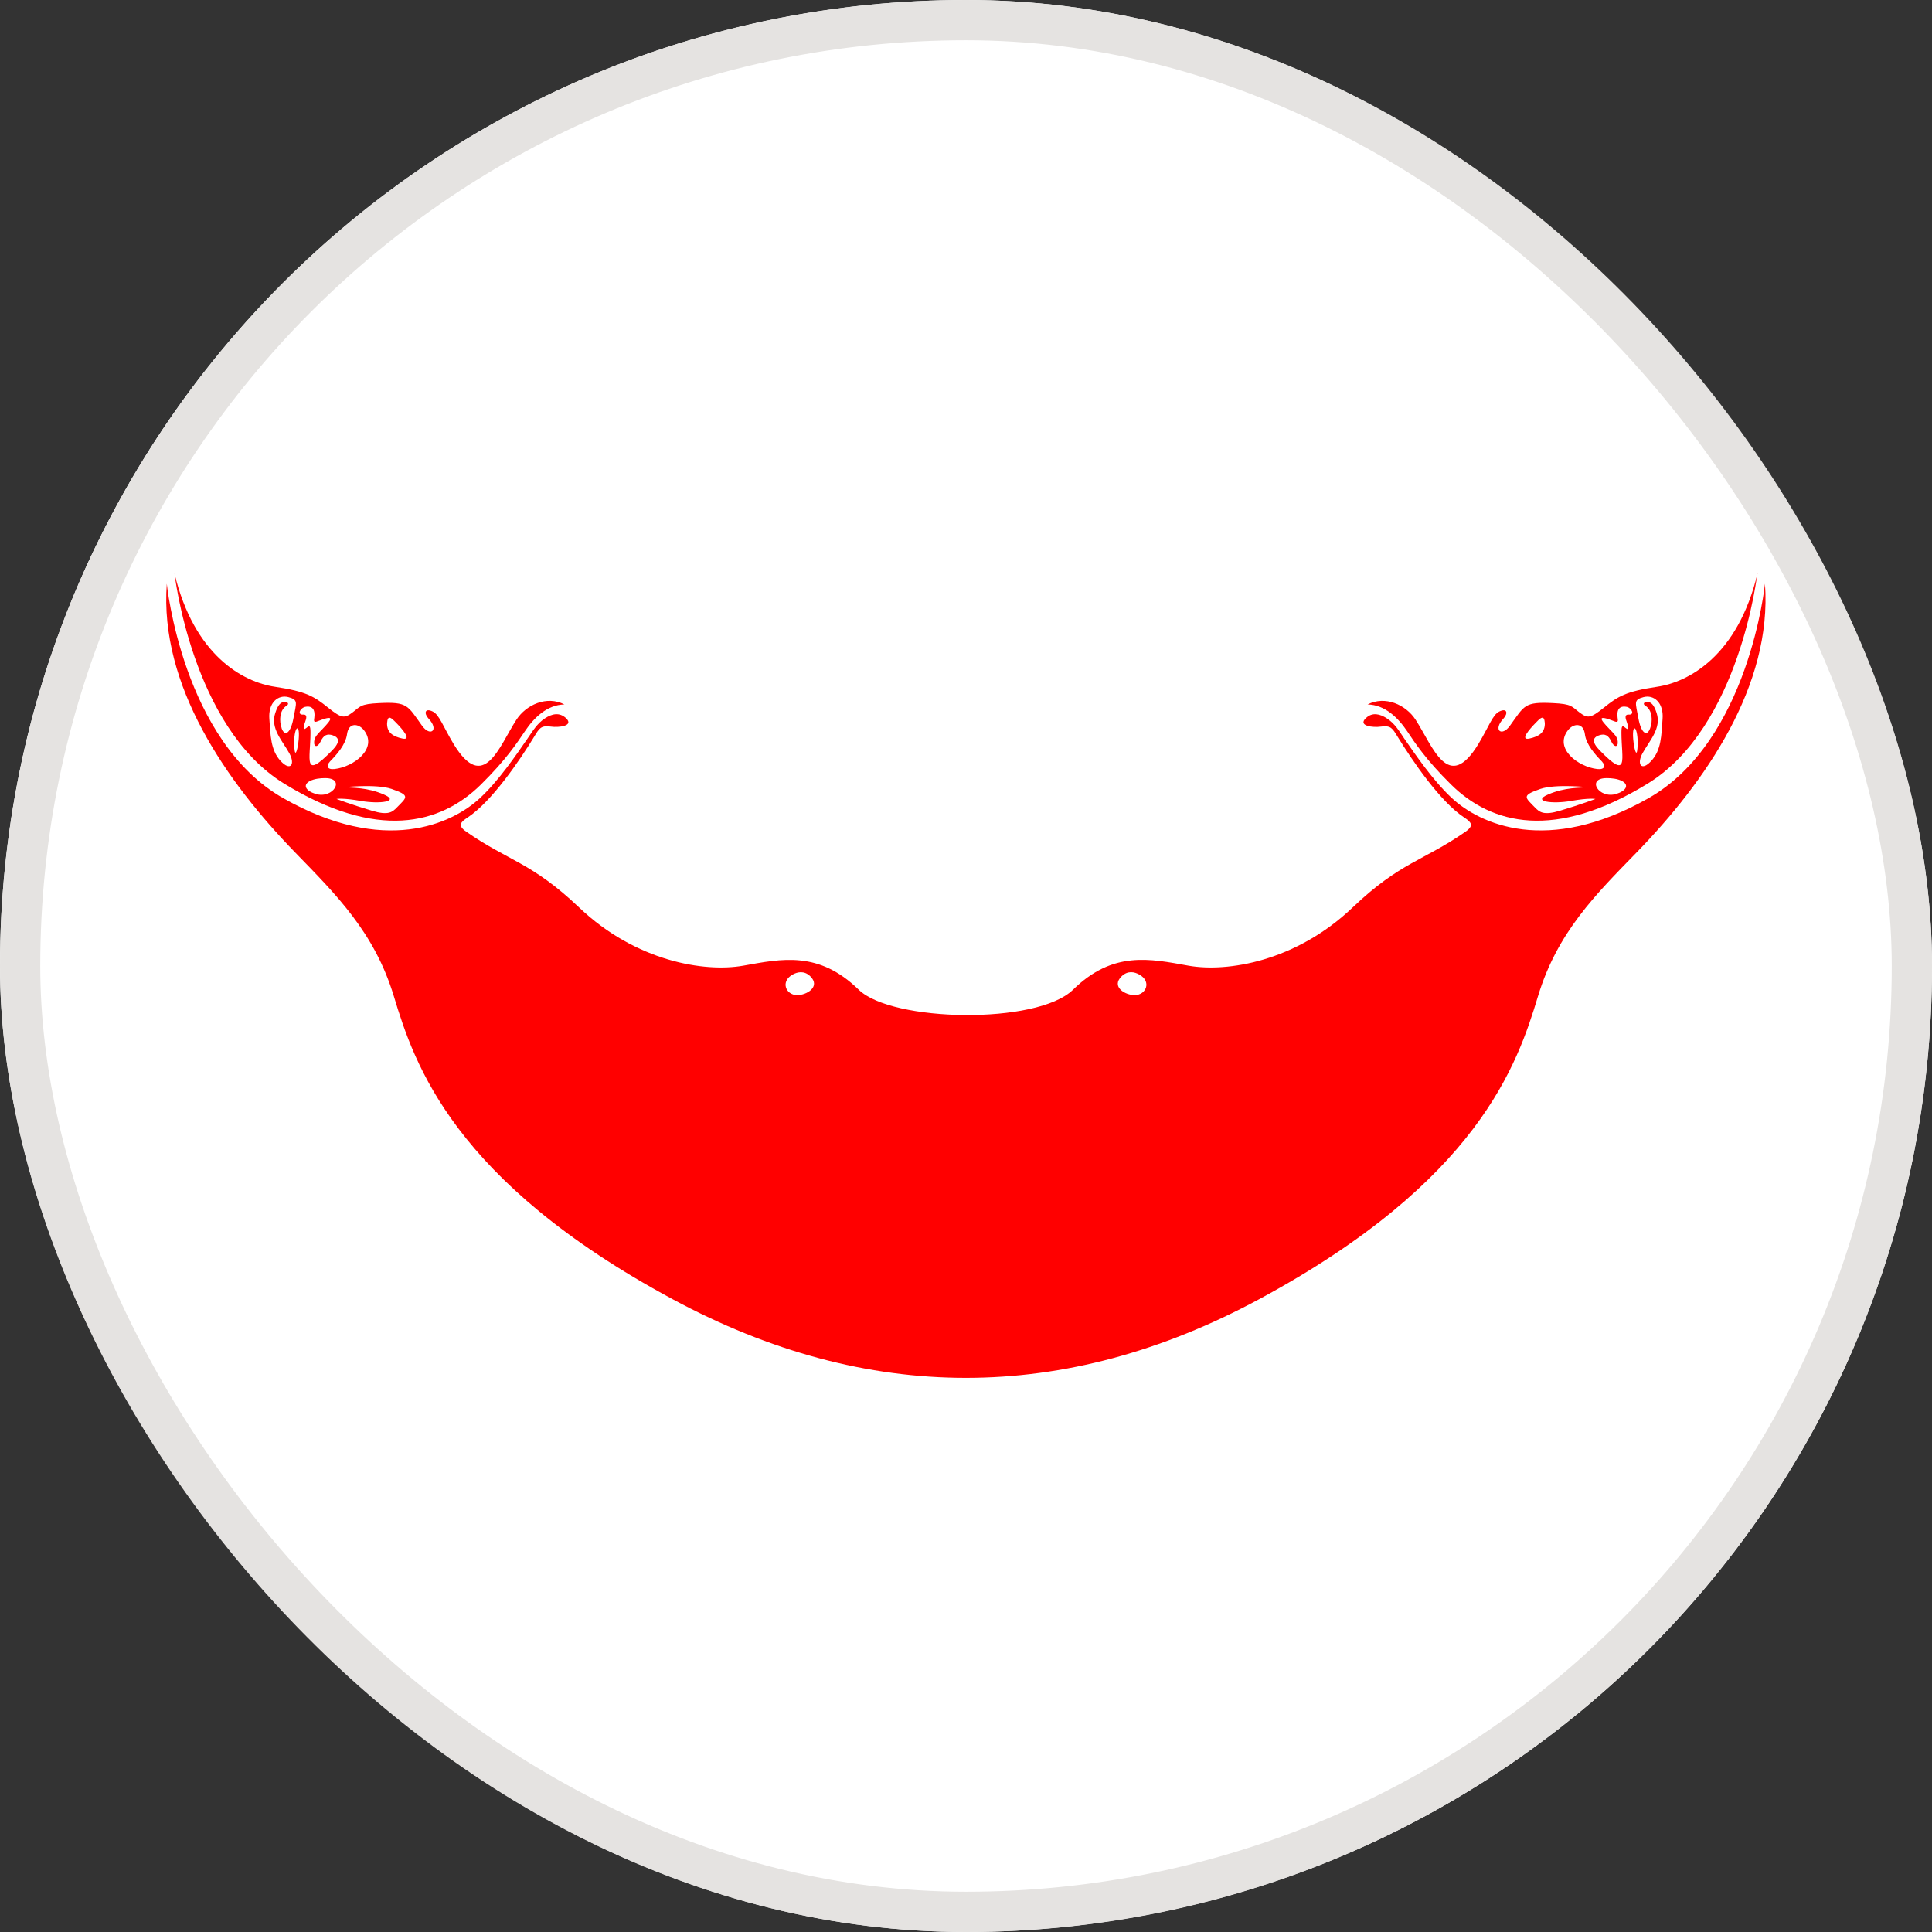 <svg width="24" height="24" viewBox="0 0 24 24" fill="none" xmlns="http://www.w3.org/2000/svg">
<rect x="0" y="0" width="24" height="24" fill="#333333" stroke="none"/>
<g clip-path="url(#clip0_16335_9086)">
<path d="M13.923 23.844C20.464 22.782 24.907 16.618 23.845 10.076C22.783 3.534 16.619 -0.908 10.077 0.154C3.535 1.216 -0.907 7.38 0.155 13.922C1.217 20.463 7.381 24.906 13.923 23.844Z" fill="white"/>
<mask id="mask0_16335_9086" style="mask-type:luminance" maskUnits="userSpaceOnUse" x="-1" y="-1" width="26" height="26">
<path d="M13.923 23.844C20.464 22.782 24.907 16.618 23.845 10.076C22.783 3.534 16.619 -0.908 10.077 0.154C3.535 1.216 -0.907 7.38 0.155 13.922C1.217 20.463 7.381 24.906 13.923 23.844Z" fill="white"/>
</mask>
<g mask="url(#mask0_16335_9086)">
<path d="M23.167 4.554H0.83V19.445H23.167V4.554Z" fill="white"/>
<path fill-rule="evenodd" clip-rule="evenodd" d="M2.167 7.117C2.167 7.117 2.38 9.029 3.531 9.735C4.682 10.44 5.467 10.246 5.973 9.747C6.293 9.431 6.424 9.226 6.521 9.083C6.632 8.917 6.796 8.755 7.011 8.751C6.793 8.638 6.537 8.754 6.416 8.939C6.199 9.272 6.011 9.863 5.633 9.239C5.506 9.028 5.457 8.878 5.376 8.839C5.278 8.791 5.263 8.861 5.324 8.927C5.458 9.068 5.347 9.16 5.242 9.014C5.062 8.763 5.066 8.717 4.711 8.734C4.471 8.745 4.477 8.777 4.378 8.851C4.279 8.924 4.247 8.928 4.075 8.79C3.903 8.652 3.805 8.589 3.414 8.531C3.023 8.473 2.412 8.147 2.167 7.121V7.117ZM4.81 8.974C4.817 8.868 4.874 8.931 4.915 8.972C5.007 9.065 5.12 9.201 4.997 9.174C4.883 9.149 4.8 9.1 4.809 8.973L4.81 8.974ZM3.499 9.046C3.467 8.955 3.47 8.822 3.561 8.766C3.6 8.742 3.568 8.713 3.526 8.72C3.487 8.726 3.453 8.754 3.42 8.856C3.355 9.047 3.506 9.198 3.594 9.357C3.67 9.493 3.61 9.588 3.485 9.452C3.361 9.317 3.361 9.135 3.346 8.931C3.33 8.727 3.456 8.626 3.583 8.66C3.71 8.694 3.681 8.728 3.645 8.924C3.612 9.102 3.54 9.162 3.498 9.046H3.499ZM3.782 8.783C3.886 8.758 3.916 8.822 3.905 8.912C3.899 8.951 3.895 8.979 3.939 8.962C4.16 8.875 4.132 8.925 4.004 9.058C3.948 9.117 3.91 9.149 3.903 9.208C3.895 9.287 3.948 9.286 3.983 9.211C4.018 9.135 4.061 9.109 4.136 9.135C4.212 9.162 4.23 9.215 4.128 9.32C3.759 9.697 3.856 9.436 3.857 9.102C3.857 9.005 3.843 9.012 3.808 9.041C3.755 9.086 3.77 9.022 3.794 8.958C3.816 8.899 3.804 8.874 3.768 8.877C3.689 8.882 3.726 8.801 3.782 8.784V8.783ZM3.654 9.233C3.654 9 3.738 8.974 3.706 9.225C3.692 9.334 3.659 9.437 3.654 9.233ZM4.095 9.464C4.184 9.373 4.294 9.25 4.311 9.12C4.331 8.969 4.457 8.987 4.522 9.072C4.697 9.3 4.394 9.526 4.157 9.553C4.057 9.564 4.055 9.508 4.096 9.464H4.095ZM4.271 9.779C4.271 9.779 4.673 9.736 4.863 9.8C5.104 9.883 5.053 9.904 4.93 10.031C4.874 10.088 4.825 10.133 4.62 10.071C4.359 9.993 4.18 9.925 4.18 9.925C4.18 9.925 4.255 9.909 4.486 9.95C4.715 9.99 4.974 9.957 4.767 9.869C4.56 9.779 4.374 9.788 4.272 9.779H4.271ZM4.036 9.666C4.3 9.663 4.139 9.93 3.92 9.862C3.798 9.824 3.756 9.751 3.85 9.702C3.905 9.673 3.983 9.666 4.036 9.666Z" fill="#FF0000"/>
<path fill-rule="evenodd" clip-rule="evenodd" d="M2.072 7.251C2.072 7.251 2.267 9.205 3.52 9.916C4.774 10.627 5.616 10.238 5.966 9.911C6.201 9.691 6.412 9.378 6.554 9.173C6.621 9.076 6.672 8.988 6.769 8.924C6.852 8.869 6.947 8.843 7.031 8.921C7.135 9.019 6.94 9.04 6.843 9.026C6.719 9.008 6.698 9.05 6.639 9.146C6.451 9.455 6.107 9.957 5.811 10.154C5.724 10.211 5.679 10.253 5.791 10.331C6.321 10.7 6.6 10.709 7.194 11.273C7.9 11.945 8.754 12.081 9.233 11.996C9.714 11.91 10.171 11.81 10.668 12.295C11.081 12.697 12.882 12.731 13.329 12.295C13.826 11.808 14.284 11.91 14.764 11.996C15.245 12.081 16.097 11.945 16.803 11.273C17.397 10.707 17.677 10.699 18.206 10.331C18.318 10.253 18.273 10.211 18.187 10.154C17.89 9.957 17.547 9.454 17.358 9.146C17.299 9.05 17.278 9.008 17.154 9.026C17.059 9.04 16.863 9.02 16.967 8.921C17.049 8.843 17.144 8.869 17.228 8.924C17.327 8.988 17.378 9.076 17.443 9.173C17.586 9.378 17.797 9.691 18.032 9.911C18.382 10.238 19.224 10.627 20.477 9.916C21.731 9.205 21.925 7.251 21.925 7.251C22.018 8.522 21.18 9.715 20.334 10.586C19.823 11.111 19.345 11.581 19.105 12.377C18.85 13.22 18.366 14.67 15.642 16.139C13.226 17.442 10.772 17.442 8.355 16.139C5.633 14.672 5.148 13.221 4.893 12.377C4.652 11.581 4.173 11.111 3.663 10.586C2.817 9.715 1.979 8.52 2.072 7.251ZM14.152 12.106C14.095 12.074 14.01 12.053 13.933 12.128C13.8 12.258 13.977 12.364 14.1 12.362C14.24 12.357 14.307 12.191 14.152 12.106ZM9.847 12.106C9.693 12.191 9.76 12.357 9.898 12.362C10.021 12.364 10.197 12.257 10.066 12.128C9.989 12.053 9.904 12.075 9.847 12.106Z" fill="#FF0000"/>
<path fill-rule="evenodd" clip-rule="evenodd" d="M21.831 7.117C21.831 7.117 21.619 9.029 20.467 9.735C19.317 10.44 18.532 10.246 18.027 9.747C17.707 9.431 17.576 9.226 17.48 9.083C17.368 8.917 17.204 8.755 16.989 8.751C17.207 8.638 17.463 8.754 17.584 8.939C17.801 9.272 17.99 9.863 18.367 9.239C18.494 9.028 18.543 8.878 18.624 8.839C18.722 8.791 18.737 8.861 18.676 8.927C18.543 9.068 18.653 9.16 18.758 9.014C18.939 8.763 18.934 8.717 19.289 8.734C19.53 8.745 19.523 8.777 19.622 8.851C19.721 8.924 19.753 8.928 19.925 8.79C20.097 8.652 20.195 8.589 20.586 8.531C20.977 8.473 21.588 8.147 21.833 7.121L21.831 7.117ZM19.189 8.974C19.182 8.868 19.123 8.931 19.084 8.972C18.992 9.065 18.877 9.201 19.001 9.174C19.116 9.149 19.198 9.1 19.19 8.973L19.189 8.974ZM20.499 9.046C20.532 8.955 20.529 8.822 20.438 8.766C20.399 8.742 20.431 8.713 20.473 8.72C20.512 8.726 20.546 8.754 20.579 8.856C20.642 9.047 20.492 9.198 20.404 9.357C20.329 9.493 20.389 9.588 20.513 9.452C20.638 9.317 20.638 9.135 20.653 8.931C20.669 8.727 20.543 8.626 20.416 8.66C20.288 8.694 20.318 8.728 20.353 8.924C20.385 9.102 20.457 9.162 20.499 9.046ZM20.217 8.783C20.111 8.758 20.083 8.822 20.094 8.912C20.1 8.951 20.104 8.979 20.059 8.962C19.838 8.875 19.866 8.925 19.995 9.058C20.051 9.117 20.089 9.149 20.096 9.208C20.104 9.287 20.051 9.286 20.016 9.211C19.981 9.135 19.938 9.109 19.862 9.135C19.787 9.162 19.769 9.215 19.871 9.32C20.239 9.697 20.143 9.436 20.142 9.102C20.142 9.005 20.156 9.012 20.191 9.041C20.244 9.086 20.228 9.022 20.205 8.958C20.182 8.899 20.195 8.874 20.231 8.877C20.309 8.882 20.273 8.801 20.217 8.784V8.783ZM20.344 9.233C20.344 9 20.261 8.974 20.293 9.225C20.307 9.334 20.34 9.437 20.344 9.233ZM19.904 9.464C19.815 9.373 19.704 9.25 19.688 9.12C19.668 8.969 19.542 8.987 19.477 9.072C19.302 9.3 19.605 9.526 19.841 9.553C19.941 9.564 19.943 9.508 19.903 9.464H19.904ZM19.728 9.779C19.728 9.779 19.326 9.736 19.136 9.8C18.895 9.883 18.945 9.904 19.068 10.031C19.124 10.088 19.173 10.133 19.379 10.071C19.64 9.993 19.819 9.925 19.819 9.925C19.819 9.925 19.743 9.909 19.513 9.95C19.284 9.99 19.025 9.957 19.232 9.869C19.439 9.779 19.625 9.788 19.727 9.779H19.728ZM19.963 9.666C19.699 9.663 19.859 9.93 20.079 9.862C20.2 9.824 20.242 9.751 20.149 9.702C20.094 9.673 20.016 9.666 19.963 9.666Z" fill="#FF0000"/>
</g>
</g>
<rect x="0.25" y="0.25" width="23.5" height="23.5" rx="11.75" stroke="#E5E3E1" stroke-width="0.5"/>
<defs>
<clipPath id="clip0_16335_9086">
<rect width="24" height="24" rx="12" fill="white"/>
</clipPath>
</defs>
</svg>

